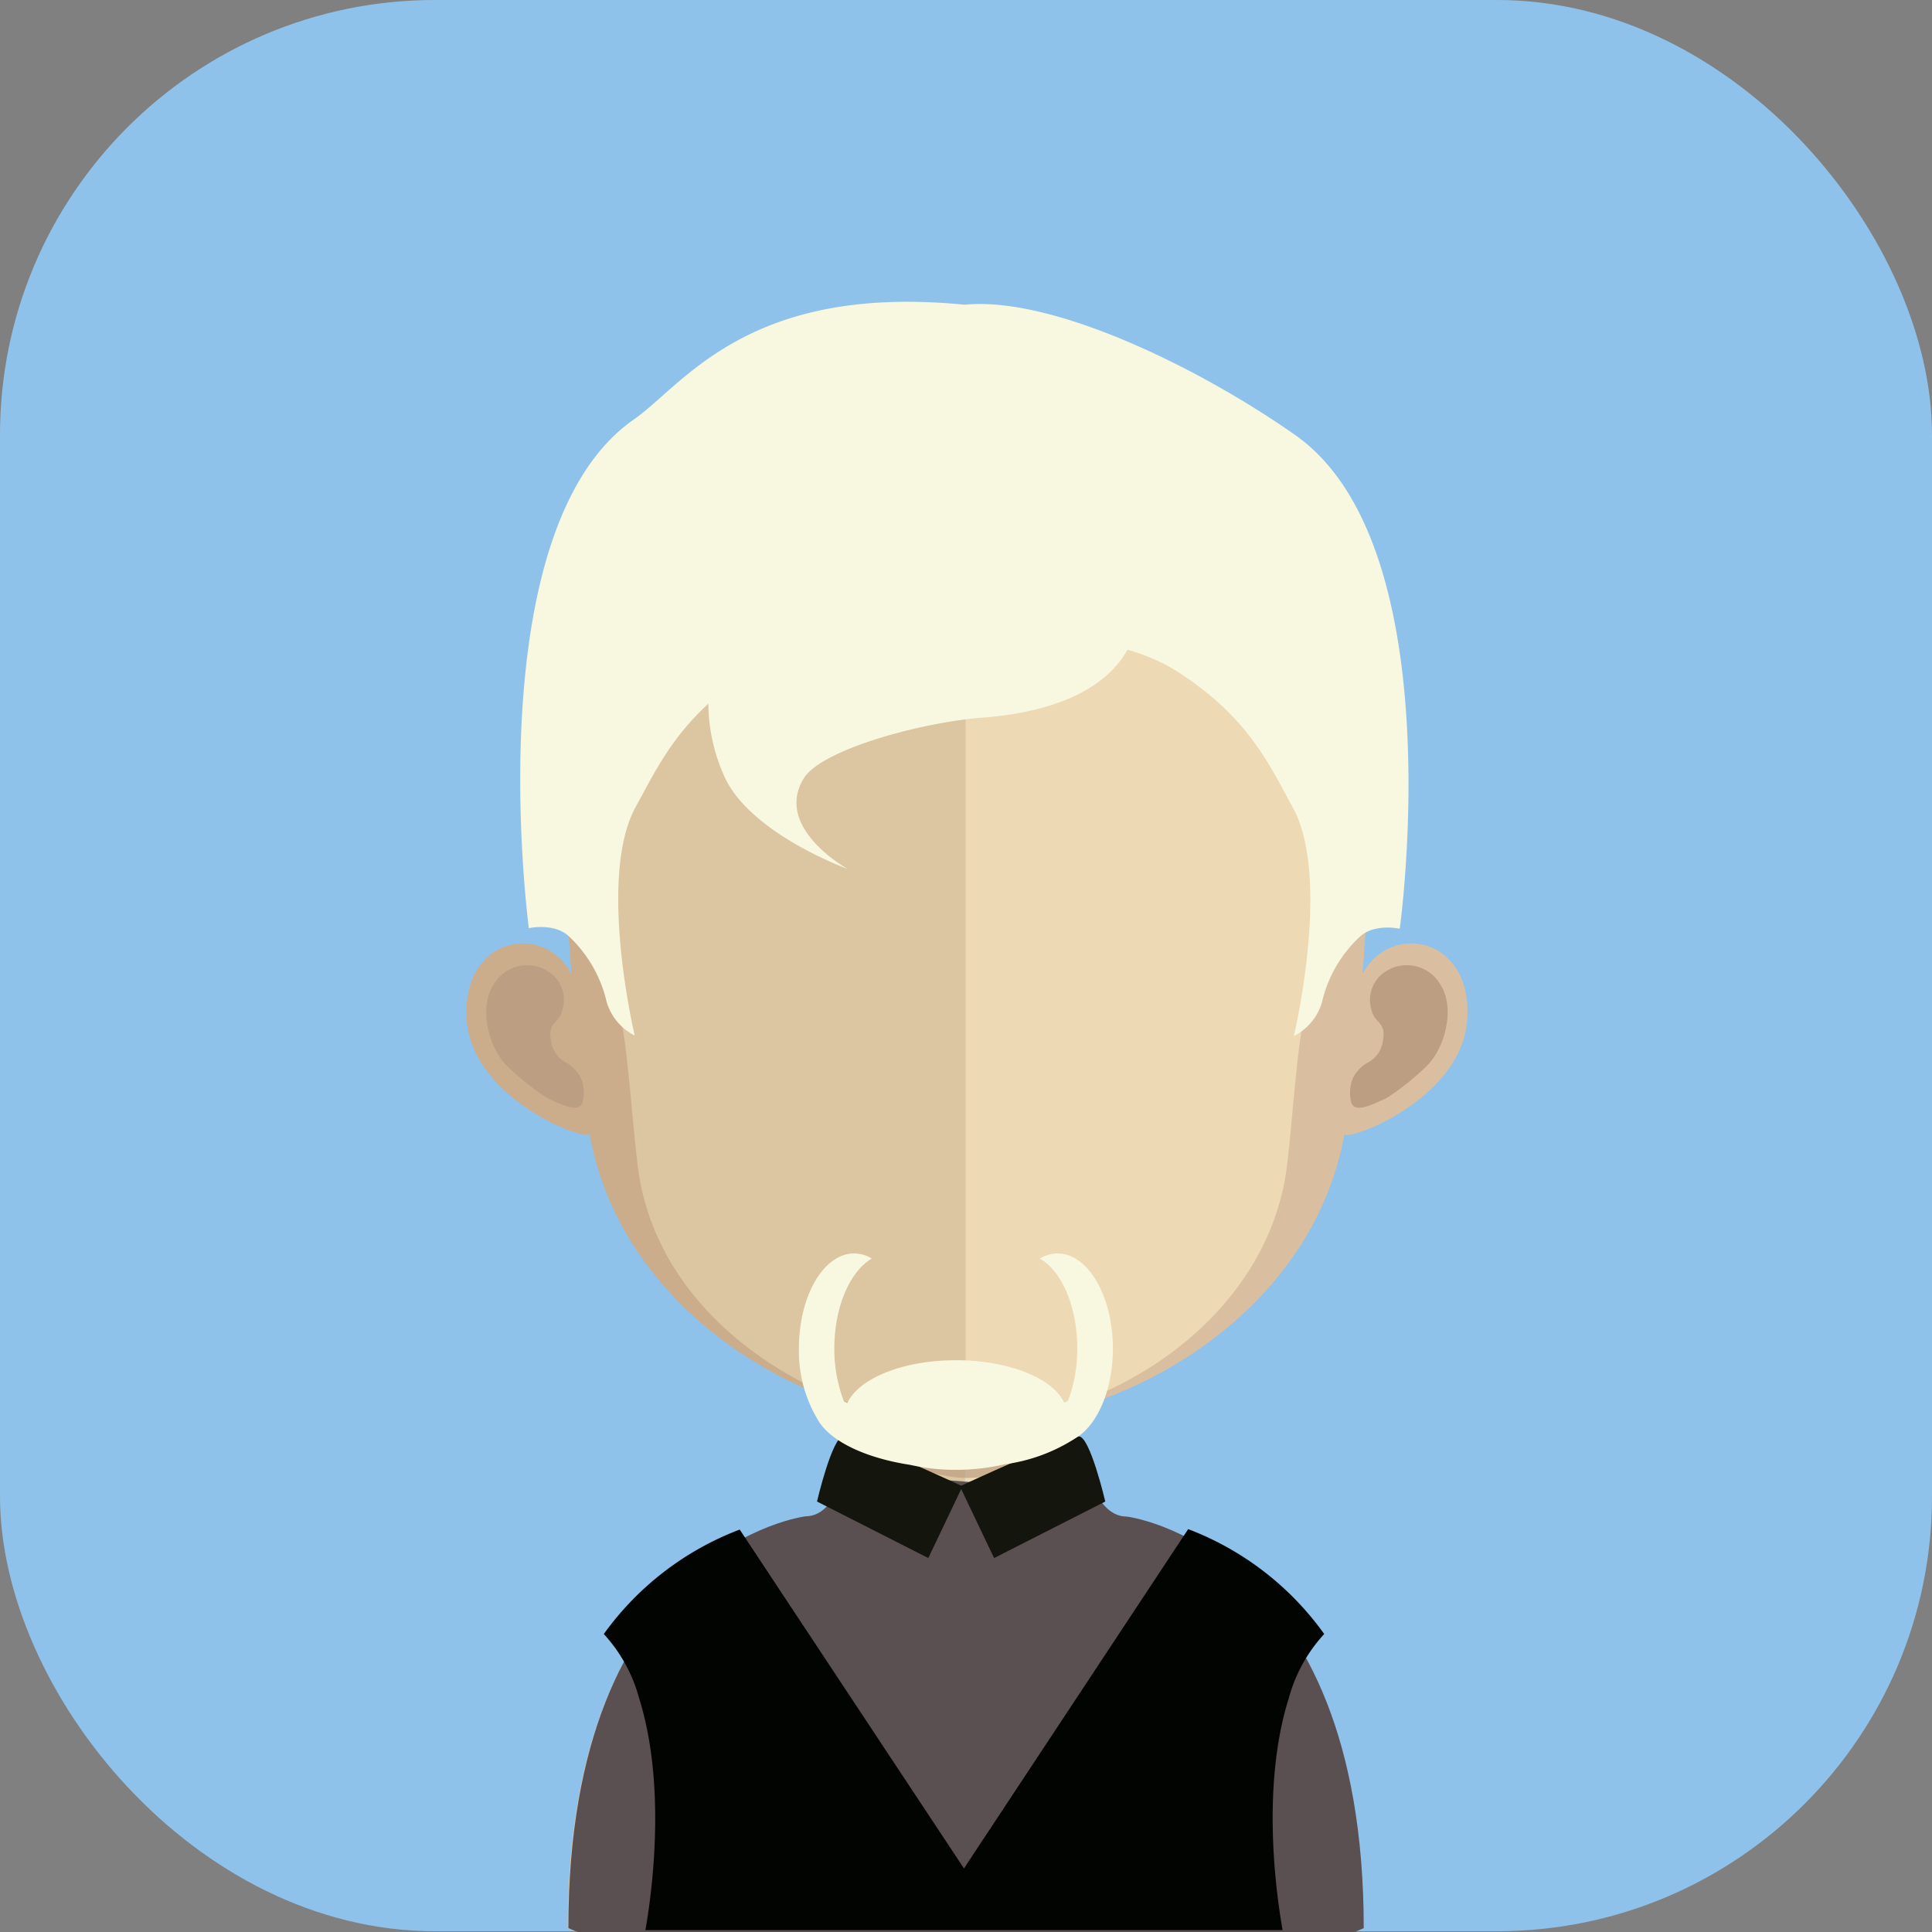 <svg xmlns="http://www.w3.org/2000/svg" viewBox="0 0 174.99 175.01"><rect x="0" y="0" width="174.99" height="175.01" fill="#808080" stroke="none"/><defs><style>.cls-1{fill:#8ec2ea;}.cls-2{fill:#dcc5a1;}.cls-3{fill:#edd9b4;}.cls-4,.cls-9{fill:#bc9f82;}.cls-4{opacity:0.7;}.cls-5{fill:#5a4f51;}.cls-6{fill:#14150c;}.cls-7{fill:#010400;}.cls-8{fill:#ccad8b;}.cls-10{fill:#d9bf9f;}.cls-11{fill:#f8f7e0;}</style></defs><title>Ativo 111ac</title><g id="Camada_2" data-name="Camada 2"><g id="Avatares"><rect class="cls-1" width="174.99" height="174.92" rx="39.39"/><path class="cls-2" d="M87.39,110.68V175H52.29l-.87-.36c0-34.51,21.49-37.09,21.49-37.09,1.6,0,2.76-1.52,3.64-4a22.62,22.62,0,0,0,.79-2.92c.15-.64.27-1.3.37-2,.2-1.18.37-2.43.5-3.73.07-.78.14-1.57.22-2.38.31-4,.42-8.24.42-12.31C78.85,110.22,83.57,110.68,87.39,110.68Z"/><path class="cls-3" d="M123.46,174.65s-.32.12-.84.36H87.39V110.68h.07c3.81,0,8.56-.46,8.56-.46,0,4,.1,8.29.42,12.21.07.78.15,1.57.22,2.33.15,1.35.3,2.63.49,3.83v0c.08.54.18,1,.27,1.52a17.66,17.66,0,0,0,1.73,5.23c.74,1.4,1.67,2.2,2.83,2.2C102,137.56,123.46,140.14,123.46,174.65Z"/><path class="cls-4" d="M97.16,128.59v0a11.37,11.37,0,0,1-9.72,5.27h0a12.25,12.25,0,0,1-9.67-5.25c.19-1.18.37-2.43.49-3.73.07-.78.15-1.57.22-2.38a38.57,38.57,0,0,0,8.86,1.16h.1a36.08,36.08,0,0,0,9-1.26c.07.79.15,1.58.22,2.34C96.81,126.11,97,127.39,97.16,128.59Z"/><path class="cls-5" d="M123.52,174.64s-.32.13-.84.37H52.34l-.86-.37c0-34.71,21.49-37.3,21.49-37.3,1.6,0,2.75-1.53,3.64-4l10.83.86,11.76.94c.74,1.41,1.68,2.22,2.83,2.22C102,137.34,123.52,139.93,123.52,174.64Z"/><path class="cls-6" d="M100.11,136s-1.38-5.9-2.39-5.9-10.78,4.52-10.78,4.52l3.1,6.5Z"/><path class="cls-6" d="M74,136s1.38-5.9,2.39-5.9,10.79,4.52,10.79,4.52l-3.1,6.5Z"/><path class="cls-7" d="M119.94,148a26.88,26.88,0,0,0-12.32-9.5l-20.09,30.4-.21.34-.23-.34L67,138.54A26.91,26.91,0,0,0,54.69,148a14,14,0,0,1,3.2,5.82c2.55,8.15,1.08,18.08.57,21h57.71c-.52-2.94-2-12.87.56-21A13.93,13.93,0,0,1,119.94,148Z"/><path class="cls-8" d="M87.5,36.9c-37.18,0-37.4,31-35.74,51.31-2.55-4.81-10.09-3.32-9.48,4.26.6,7.3,11.25,11.07,11.11,10.22,3,16.71,20.54,26.36,34.11,26.36l.27,0V36.91Z"/><path class="cls-9" d="M44.66,89.26a3.52,3.52,0,0,1,5.37-1,3.06,3.06,0,0,1,.86,3.37c-.25,1-1.28,1-1,2.52a2.64,2.64,0,0,0,1.49,2.15,3.49,3.49,0,0,1,1.25,1.37,3.53,3.53,0,0,1,.16,2.09c-.28,1.19-2,.24-3.2-.29a22.82,22.82,0,0,1-3.85-3.11C44.15,94.58,43.43,91.21,44.66,89.26Z"/><path class="cls-10" d="M87.67,36.9c37.18,0,37.4,31,35.74,51.31,2.55-4.81,10.1-3.32,9.47,4.26-.59,7.3-11.25,11.07-11.1,10.22-3,16.71-20.54,26.36-34.11,26.36l-.28,0V36.91Z"/><path class="cls-9" d="M130.51,89.26a3.52,3.52,0,0,0-5.37-1,3.07,3.07,0,0,0-.87,3.37c.25,1,1.29,1,1,2.52a2.62,2.62,0,0,1-1.49,2.15,3.35,3.35,0,0,0-1.25,1.37,3.62,3.62,0,0,0-.17,2.09c.28,1.19,2,.24,3.21-.29a22.76,22.76,0,0,0,3.84-3.11C131,94.58,131.73,91.21,130.51,89.26Z"/><path class="cls-2" d="M87.17,45.65c-12.23,0-21.18,3.54-26.61,10.53C53,65.93,53.29,80.84,56.08,91.54c.85,3.27,1.29,12.09,1.87,15.33,2.65,14.47,18.67,22.18,29.22,22.18l.28,0V45.66Z"/><path class="cls-3" d="M113.72,56.19c-5.38-6.94-14.23-10.48-26.27-10.53V129c12-.13,26.45-8.57,28.93-22.16.58-3.24,1-12.06,1.87-15.33C121,80.87,121.31,66,113.72,56.19Z"/><path class="cls-11" d="M95.79,113.53a3.15,3.15,0,0,0-1.61.46c2,1.15,3.39,4.36,3.39,8.14a13.23,13.23,0,0,1-.84,4.75l-.34.17c-1-2.2-5-3.85-9.82-3.85s-8.82,1.67-9.82,3.88l-.31-.15a13.25,13.25,0,0,1-.87-4.8c0-3.78,1.43-7,3.4-8.14a3.12,3.12,0,0,0-1.61-.46c-2.76,0-5,3.85-5,8.6A12.09,12.09,0,0,0,74,128.47c1.05,2,4.27,3.57,8.44,4.21a18.56,18.56,0,0,0,4.14.45,19.57,19.57,0,0,0,4.41-.5,15.67,15.67,0,0,0,6.48-2.4c1.94-1.18,3.33-4.36,3.33-8.1C100.79,117.38,98.55,113.53,95.79,113.53Z"/><path class="cls-11" d="M117.31,39.4c-8.77-6.15-22-12.59-29.95-11.8C67.7,25.66,61.93,34.85,57.4,38c-14.32,10-9.5,46.07-9.5,46.07s2.3-.52,3.64.75a11.75,11.75,0,0,1,3.4,5.9,4.94,4.94,0,0,0,2.55,3.07s-3.42-14.33.09-20.71c1.65-3,3.13-6.17,6.58-9.34a16.26,16.26,0,0,0,1.35,6.36c2.2,5.34,11.26,8.6,11.26,8.6s-6.67-3.68-4-8.15C74.34,67.87,83.6,65.4,89,65c7.91-.62,11.59-3.37,13.12-6.15a17.22,17.22,0,0,1,4.35,1.87c6.55,4.15,8.45,8.46,10.62,12.41,3.52,6.38.1,20.71.1,20.71a5,5,0,0,0,2.55-3.07,11.68,11.68,0,0,1,3.4-5.9c1.33-1.27,3.64-.75,3.64-.75S131.64,49.46,117.31,39.4Z"/></g></g></svg>